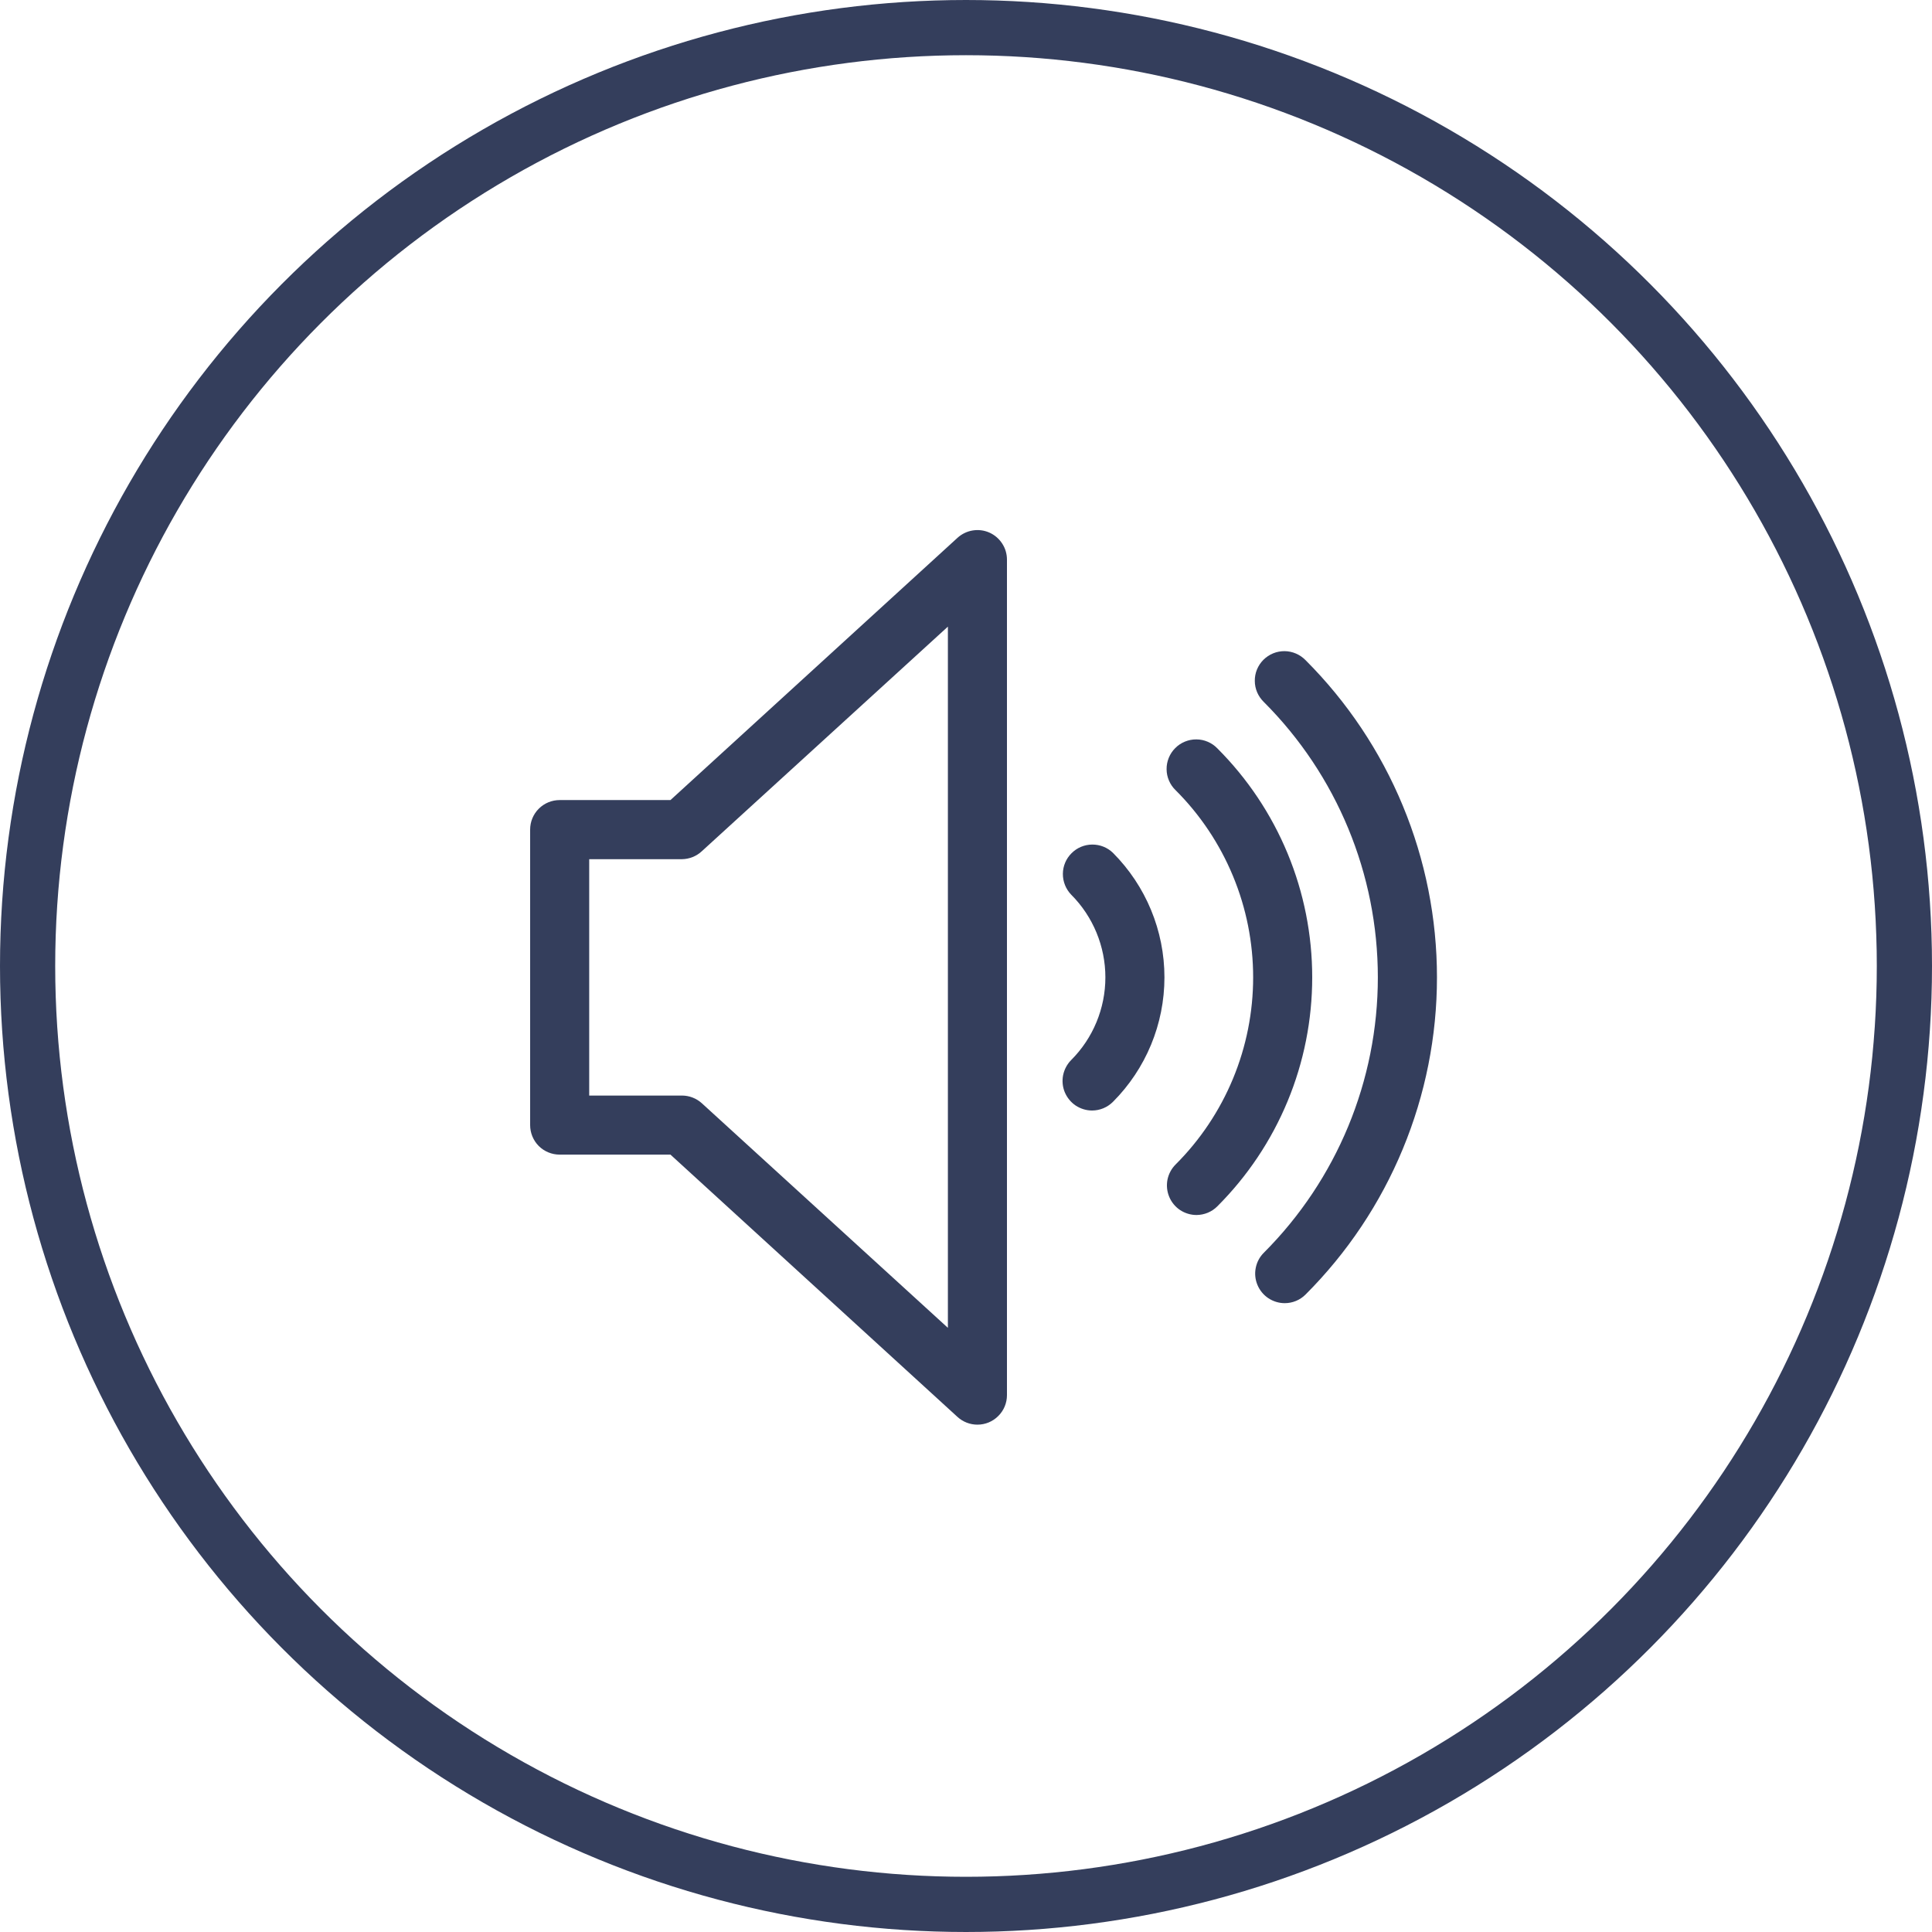 <svg width="35" height="35" viewBox="0 0 35 35" fill="none" xmlns="http://www.w3.org/2000/svg">
<path d="M17.707 25.809C17.573 25.809 17.445 25.759 17.346 25.669L12.146 20.917H10.139C9.997 20.917 9.861 20.861 9.76 20.761C9.66 20.66 9.604 20.524 9.604 20.382V15.029C9.604 14.887 9.66 14.751 9.76 14.651C9.861 14.55 9.997 14.494 10.139 14.494H12.146L17.346 9.743C17.423 9.673 17.518 9.627 17.62 9.61C17.723 9.593 17.828 9.606 17.923 9.648C18.018 9.69 18.098 9.759 18.155 9.846C18.212 9.932 18.242 10.034 18.242 10.138V25.274C18.242 25.416 18.186 25.552 18.085 25.652C17.985 25.753 17.849 25.809 17.707 25.809ZM10.674 19.847H12.354C12.487 19.847 12.616 19.897 12.715 19.987L17.172 24.055V11.352L12.715 15.42C12.617 15.512 12.488 15.563 12.354 15.565H10.674V19.847Z" fill="#343E5C"/>
<path d="M19.784 20.118C19.678 20.118 19.575 20.086 19.487 20.028C19.399 19.969 19.331 19.885 19.29 19.788C19.249 19.69 19.239 19.582 19.259 19.479C19.28 19.375 19.331 19.279 19.405 19.204C19.802 18.807 20.025 18.268 20.025 17.706C20.025 17.144 19.802 16.605 19.405 16.207C19.308 16.106 19.254 15.971 19.255 15.83C19.256 15.69 19.312 15.556 19.412 15.457C19.511 15.357 19.645 15.301 19.786 15.3C19.926 15.299 20.061 15.352 20.162 15.45C20.759 16.049 21.095 16.86 21.095 17.706C21.095 18.552 20.759 19.363 20.162 19.961C20.062 20.061 19.926 20.118 19.784 20.118Z" fill="#343E5C"/>
<path d="M21.676 22.011C21.57 22.011 21.466 21.979 21.378 21.921C21.29 21.862 21.221 21.778 21.181 21.68C21.14 21.582 21.13 21.474 21.15 21.37C21.171 21.267 21.222 21.171 21.297 21.096C21.743 20.651 22.096 20.122 22.337 19.541C22.578 18.959 22.702 18.335 22.702 17.706C22.702 17.076 22.578 16.452 22.337 15.871C22.096 15.289 21.743 14.76 21.297 14.315C21.246 14.266 21.205 14.207 21.177 14.141C21.149 14.076 21.134 14.006 21.134 13.935C21.133 13.864 21.147 13.793 21.174 13.727C21.201 13.662 21.24 13.602 21.291 13.552C21.341 13.501 21.401 13.462 21.466 13.435C21.532 13.408 21.603 13.394 21.674 13.395C21.745 13.395 21.815 13.41 21.88 13.438C21.946 13.466 22.005 13.507 22.054 13.558C22.599 14.103 23.031 14.749 23.326 15.461C23.621 16.173 23.772 16.935 23.772 17.706C23.772 18.476 23.621 19.239 23.326 19.95C23.031 20.662 22.599 21.308 22.054 21.853C21.954 21.954 21.818 22.01 21.676 22.011Z" fill="#343E5C"/>
<path d="M23.274 23.608C23.168 23.608 23.065 23.576 22.977 23.518C22.889 23.459 22.82 23.375 22.78 23.278C22.739 23.18 22.728 23.072 22.749 22.969C22.769 22.865 22.82 22.77 22.895 22.695C24.218 21.371 24.961 19.577 24.961 17.706C24.961 15.835 24.218 14.04 22.895 12.717C22.844 12.667 22.803 12.608 22.775 12.543C22.747 12.478 22.732 12.407 22.732 12.336C22.731 12.265 22.744 12.195 22.771 12.129C22.798 12.063 22.838 12.003 22.888 11.953C22.939 11.903 22.998 11.863 23.064 11.836C23.13 11.809 23.2 11.796 23.271 11.796C23.343 11.797 23.413 11.812 23.478 11.84C23.543 11.868 23.602 11.909 23.652 11.96C24.406 12.714 25.005 13.61 25.413 14.596C25.822 15.582 26.032 16.639 26.032 17.706C26.032 18.773 25.822 19.829 25.413 20.815C25.005 21.801 24.406 22.697 23.652 23.451C23.552 23.552 23.416 23.608 23.274 23.608Z" fill="#343E5C"/>
<circle cx="17.5" cy="17.5" r="17" stroke="#343E5C"/>
</svg>
